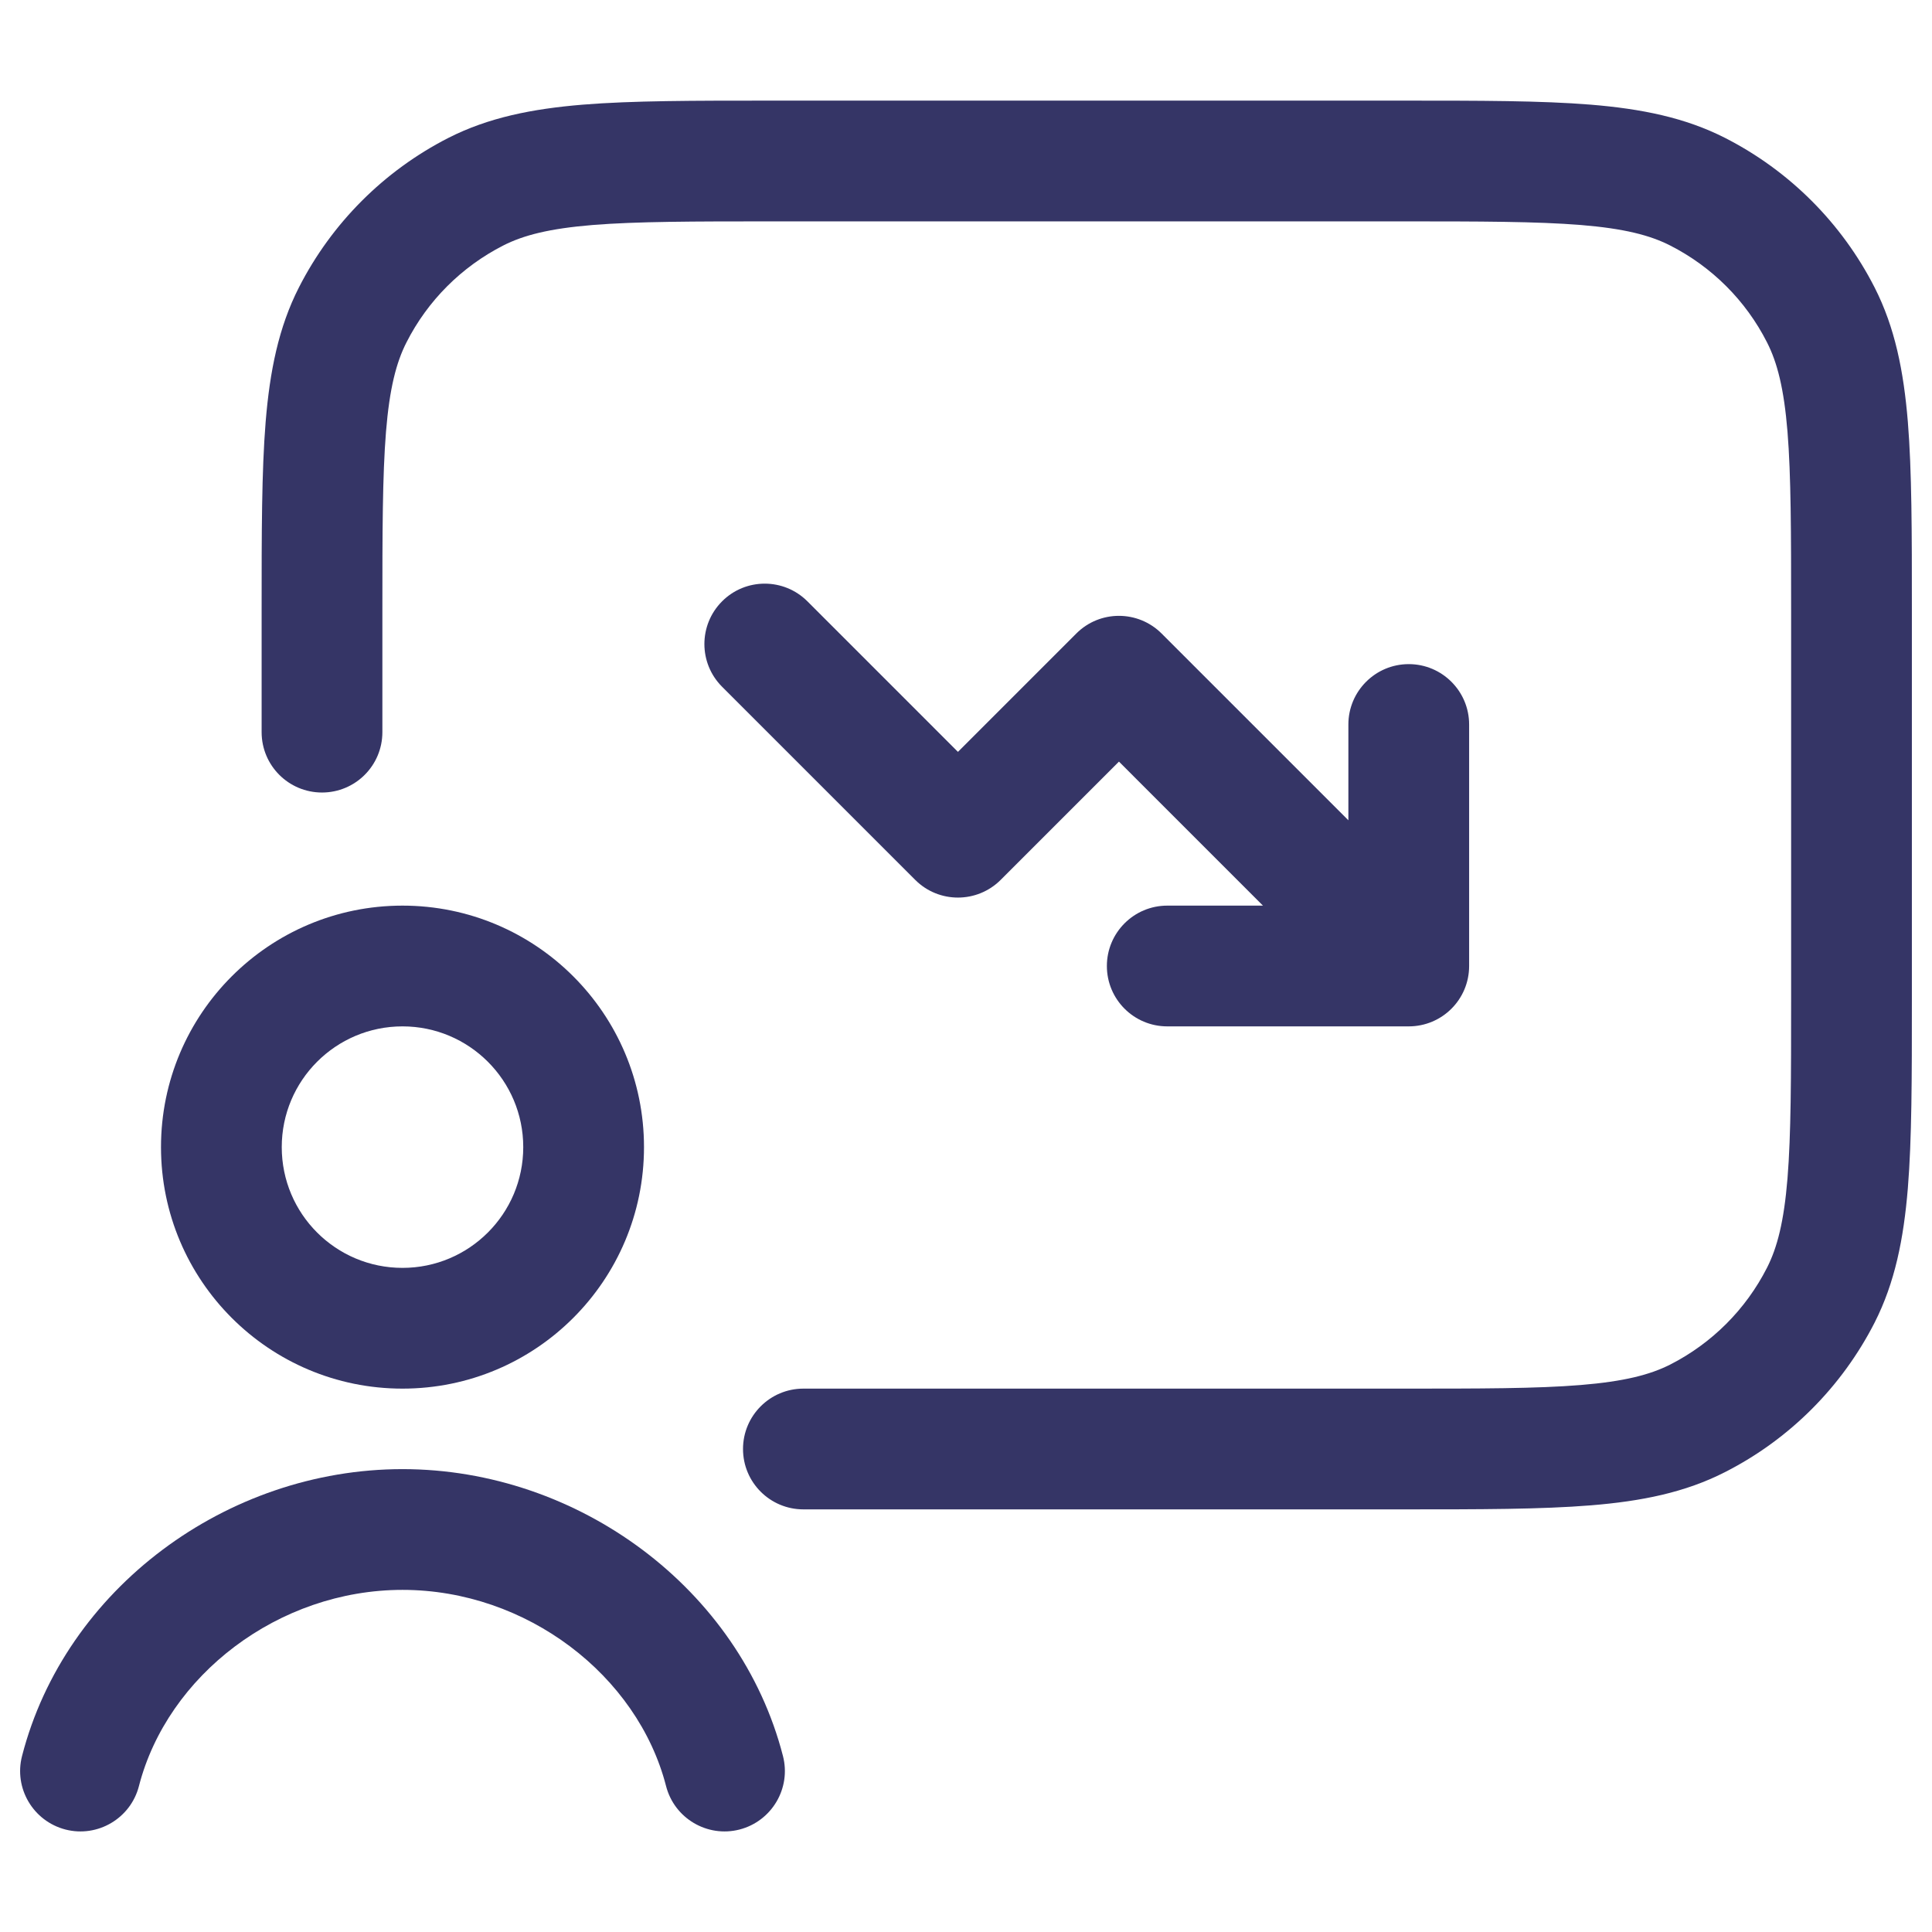 <svg width="24" height="24" viewBox="0 0 24 24" fill="none" xmlns="http://www.w3.org/2000/svg">
<path d="M5 19.75C3.459 19.75 2.08 20.812 1.726 22.187C1.623 22.588 1.214 22.83 0.813 22.727C0.412 22.623 0.17 22.214 0.274 21.813C0.808 19.738 2.813 18.25 5 18.25C7.186 18.25 9.192 19.738 9.726 21.813C9.83 22.214 9.588 22.623 9.187 22.727C8.786 22.83 8.377 22.588 8.274 22.187C7.92 20.812 6.541 19.75 5 19.75Z" fill="#353566"/>
<path d="M9.567 1.25H17.433C18.385 1.25 19.146 1.25 19.76 1.3C20.39 1.352 20.932 1.46 21.429 1.713C22.229 2.121 22.879 2.771 23.287 3.571C23.54 4.068 23.648 4.61 23.7 5.24C23.75 5.855 23.75 6.615 23.75 7.568V12.433C23.75 13.385 23.75 14.146 23.7 14.76C23.648 15.39 23.54 15.932 23.287 16.43C22.879 17.229 22.229 17.88 21.429 18.287C20.932 18.541 20.39 18.649 19.76 18.7C19.146 18.75 18.385 18.75 17.433 18.75H9.98C9.566 18.75 9.23 18.415 9.23 18C9.23 17.586 9.566 17.25 9.98 17.25H17.4C18.392 17.25 19.092 17.25 19.638 17.205C20.175 17.161 20.497 17.078 20.748 16.951C21.266 16.687 21.687 16.266 21.95 15.749C22.078 15.498 22.161 15.175 22.205 14.638C22.249 14.092 22.25 13.393 22.25 12.4V7.6C22.25 6.608 22.249 5.909 22.205 5.363C22.161 4.825 22.078 4.503 21.95 4.252C21.687 3.734 21.266 3.314 20.748 3.05C20.497 2.922 20.175 2.839 19.638 2.795C19.092 2.751 18.392 2.75 17.4 2.75H9.6C8.607 2.75 7.908 2.751 7.362 2.795C6.825 2.839 6.502 2.922 6.251 3.05C5.734 3.314 5.313 3.734 5.05 4.252C4.922 4.503 4.839 4.825 4.795 5.363C4.751 5.909 4.75 6.608 4.75 7.6V9.095C4.75 9.51 4.414 9.845 4 9.845C3.586 9.845 3.25 9.51 3.25 9.095V7.568C3.25 6.615 3.25 5.855 3.3 5.24C3.352 4.61 3.46 4.068 3.713 3.571C4.121 2.771 4.771 2.121 5.57 1.713C6.068 1.46 6.61 1.352 7.24 1.3C7.854 1.25 8.615 1.25 9.567 1.25Z" fill="#353566"/>
<path fill-rule="evenodd" clip-rule="evenodd" d="M5 11.25C3.343 11.25 2 12.593 2 14.25C2 15.907 3.343 17.25 5 17.25C6.657 17.25 8 15.907 8 14.25C8 12.593 6.657 11.25 5 11.25ZM3.5 14.25C3.5 13.422 4.171 12.75 5 12.75C5.828 12.75 6.5 13.422 6.5 14.25C6.5 15.079 5.828 15.75 5 15.75C4.171 15.75 3.5 15.079 3.5 14.25Z" fill="#353566"/>
<path d="M13.75 12C13.75 12.415 14.086 12.75 14.5 12.75H17.5C17.914 12.75 18.25 12.415 18.25 12V9C18.25 8.586 17.914 8.25 17.5 8.25C17.086 8.25 16.75 8.586 16.75 9V10.19L14.43 7.87C14.137 7.577 13.662 7.577 13.37 7.87L11.9 9.34L10.03 7.47C9.737 7.177 9.262 7.177 8.97 7.47C8.677 7.763 8.677 8.238 8.97 8.531L11.37 10.931C11.662 11.223 12.137 11.223 12.43 10.931L13.9 9.461L15.689 11.25H14.5C14.086 11.25 13.75 11.586 13.75 12Z" fill="#353566"/>
</svg>
